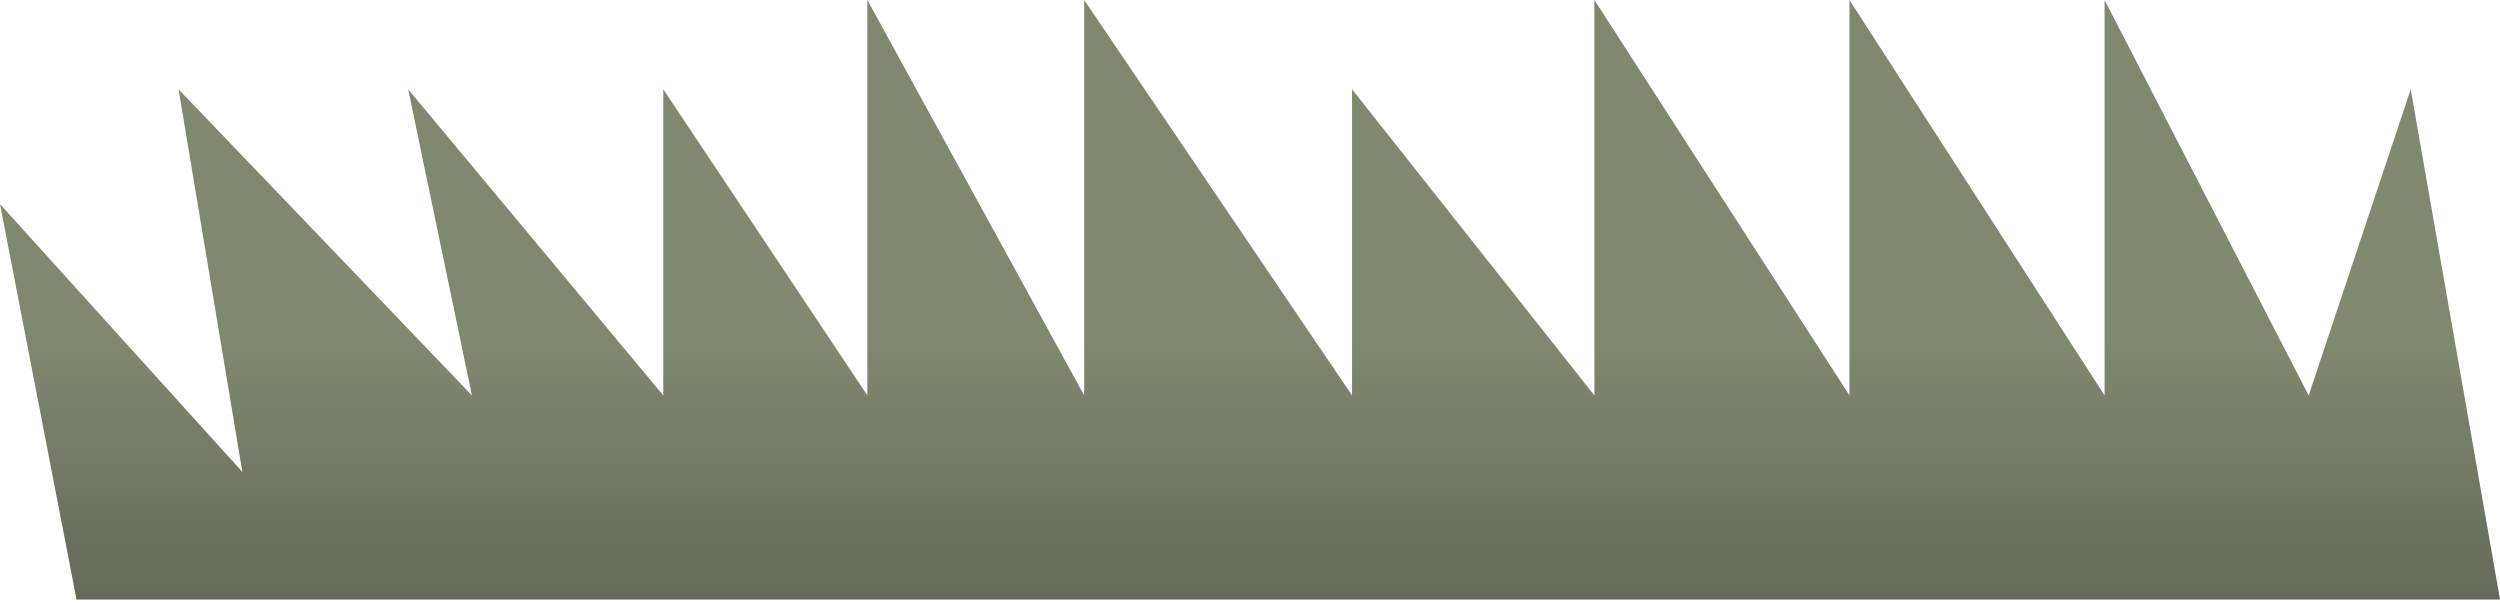 <svg width="120" height="29" viewBox="0 0 120 29" fill="none" xmlns="http://www.w3.org/2000/svg">
<path d="M3.673 28.776H120L115.714 4.286L110.816 18.98L101.02 0V18.98L88.775 0V18.98L76.531 0V18.98L64.898 4.286V18.98L52.041 0V18.98L41.633 0V18.98L31.837 4.286V18.98L19.592 4.286L22.653 18.98L8.571 4.286L11.633 22.653L0 9.796L3.673 28.776Z" fill="url(#paint0_linear)"/>
<defs>
<linearGradient id="paint0_linear" x1="60" y1="16.5" x2="60" y2="28.776" gradientUnits="userSpaceOnUse">
<stop stop-color="#80886F"/>
<stop offset="1" stop-color="#64695A"/>
</linearGradient>
</defs>
</svg>
